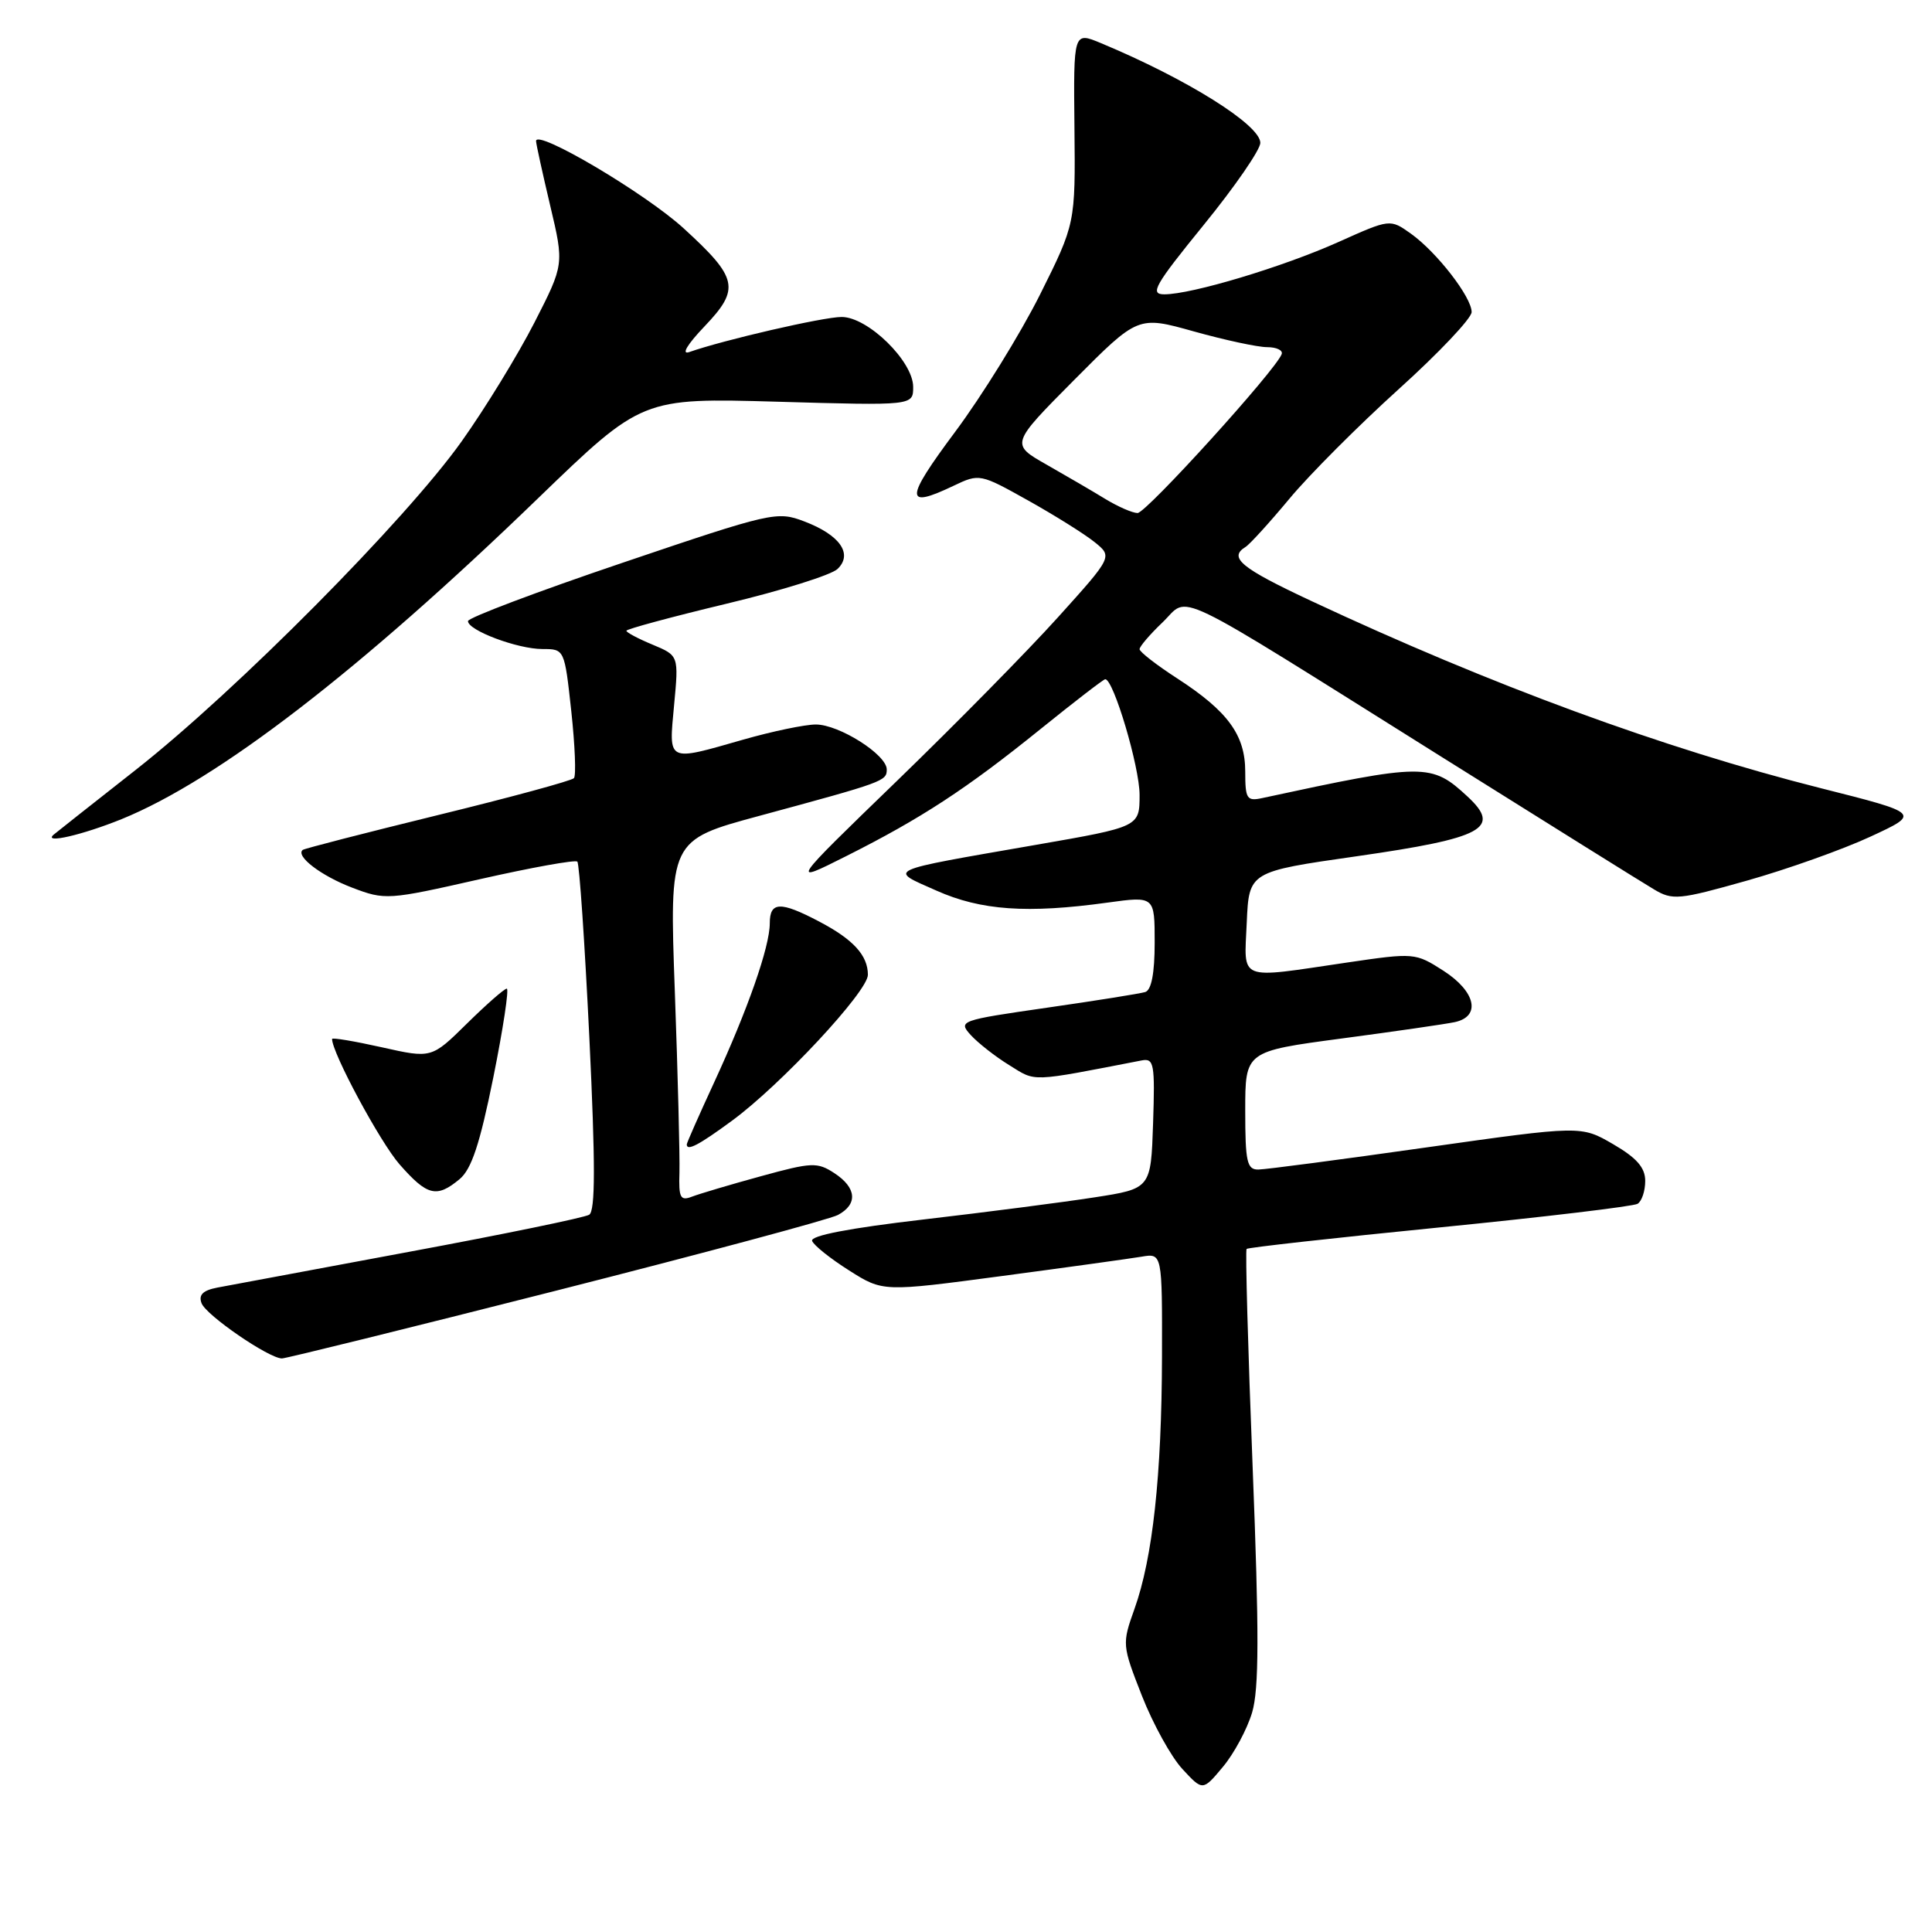 <?xml version="1.0" encoding="UTF-8" standalone="no"?>
<!DOCTYPE svg PUBLIC "-//W3C//DTD SVG 1.1//EN" "http://www.w3.org/Graphics/SVG/1.1/DTD/svg11.dtd" >
<svg xmlns="http://www.w3.org/2000/svg" xmlns:xlink="http://www.w3.org/1999/xlink" version="1.1" viewBox="0 0 256 256">
 <g >
 <path fill="currentColor"
d=" M 165.91 226.92 C 166.83 223.82 166.85 216.43 165.98 194.37 C 165.36 178.66 165.00 165.67 165.18 165.49 C 165.36 165.30 176.87 164.02 190.75 162.64 C 204.62 161.26 216.43 159.85 216.99 159.51 C 217.55 159.16 218.00 157.80 218.00 156.48 C 218.00 154.72 216.88 153.43 213.75 151.61 C 209.50 149.14 209.50 149.14 189.00 152.04 C 177.72 153.64 167.71 154.96 166.75 154.97 C 165.23 155.00 165.00 153.97 165.00 147.15 C 165.00 139.31 165.00 139.31 177.75 137.61 C 184.76 136.68 191.51 135.70 192.75 135.44 C 196.28 134.69 195.55 131.38 191.25 128.62 C 187.55 126.25 187.39 126.23 178.50 127.54 C 163.84 129.70 164.86 130.11 165.20 122.25 C 165.50 115.50 165.50 115.50 179.76 113.46 C 196.57 111.05 198.99 109.75 194.46 105.55 C 189.66 101.10 188.75 101.11 167.25 105.75 C 165.21 106.19 165.00 105.86 165.00 102.25 C 165.00 97.39 162.71 94.25 155.97 89.88 C 153.23 88.11 151.00 86.37 151.00 86.02 C 151.00 85.66 152.37 84.06 154.06 82.45 C 157.72 78.93 154.32 77.29 191.00 100.28 C 205.03 109.07 217.69 116.98 219.15 117.84 C 221.62 119.32 222.44 119.24 231.47 116.69 C 236.79 115.19 244.15 112.57 247.82 110.87 C 254.50 107.78 254.50 107.78 241.23 104.43 C 220.38 99.16 197.60 90.79 173.75 79.63 C 164.43 75.27 162.75 73.89 165.03 72.48 C 165.59 72.14 168.21 69.26 170.85 66.09 C 173.48 62.92 180.00 56.39 185.32 51.58 C 190.64 46.78 195.00 42.17 195.00 41.35 C 195.00 39.37 190.38 33.41 186.95 30.96 C 184.19 29.00 184.19 29.00 177.37 32.06 C 169.99 35.37 157.91 39.00 154.28 39.00 C 152.31 39.00 152.98 37.82 159.51 29.79 C 163.63 24.73 167.00 19.84 167.00 18.93 C 167.00 16.55 157.27 10.46 145.87 5.71 C 142.24 4.20 142.24 4.20 142.37 16.92 C 142.50 29.63 142.50 29.63 137.79 39.07 C 135.19 44.25 130.13 52.44 126.54 57.25 C 119.87 66.20 119.84 67.48 126.37 64.36 C 129.77 62.74 129.88 62.76 136.24 66.32 C 139.78 68.30 143.74 70.78 145.05 71.84 C 147.43 73.76 147.43 73.76 140.18 81.80 C 136.19 86.23 126.57 96.00 118.80 103.52 C 104.67 117.19 104.67 117.19 112.09 113.46 C 122.08 108.44 128.06 104.53 137.83 96.64 C 142.35 92.99 146.23 90.00 146.45 90.00 C 147.55 90.00 151.00 101.61 151.00 105.32 C 151.00 109.56 151.00 109.56 137.25 111.95 C 116.97 115.48 117.66 115.16 124.08 118.01 C 129.98 120.64 136.12 121.07 146.75 119.60 C 153.00 118.74 153.00 118.74 153.00 124.90 C 153.00 128.96 152.57 131.19 151.75 131.45 C 151.06 131.66 145.19 132.60 138.70 133.53 C 127.18 135.19 126.94 135.28 128.63 137.15 C 129.59 138.20 131.89 140.01 133.75 141.15 C 137.33 143.37 136.33 143.41 151.29 140.51 C 152.91 140.20 153.05 140.96 152.79 148.83 C 152.50 157.50 152.50 157.50 145.00 158.66 C 140.88 159.30 130.68 160.62 122.35 161.59 C 112.56 162.73 107.34 163.73 107.61 164.43 C 107.84 165.02 110.04 166.78 112.51 168.34 C 116.99 171.18 116.99 171.18 132.75 169.08 C 141.41 167.93 149.74 166.77 151.25 166.52 C 154.00 166.05 154.00 166.05 153.97 179.78 C 153.93 195.50 152.74 206.45 150.32 213.20 C 148.67 217.83 148.68 217.99 151.31 224.70 C 152.78 228.44 155.19 232.81 156.68 234.41 C 159.37 237.32 159.37 237.32 162.04 234.12 C 163.51 232.37 165.25 229.13 165.91 226.92 Z  M 73.69 171.02 C 93.14 166.08 109.94 161.57 111.03 160.99 C 113.69 159.56 113.51 157.38 110.56 155.45 C 108.30 153.97 107.57 154.00 100.81 155.86 C 96.79 156.96 92.69 158.18 91.70 158.56 C 90.15 159.16 89.92 158.72 90.03 155.38 C 90.09 153.24 89.82 142.46 89.42 131.42 C 88.69 111.33 88.69 111.33 100.60 108.11 C 117.14 103.63 117.50 103.50 117.50 101.96 C 117.50 100.00 111.19 96.00 108.10 96.00 C 106.67 96.00 102.35 96.90 98.50 98.00 C 88.29 100.92 88.61 101.08 89.32 93.44 C 89.94 86.87 89.94 86.87 86.47 85.42 C 84.56 84.63 83.00 83.80 83.00 83.58 C 83.00 83.36 88.96 81.75 96.25 80.00 C 103.54 78.26 110.17 76.18 110.98 75.39 C 113.05 73.40 111.29 70.88 106.57 69.09 C 102.96 67.71 102.26 67.87 82.43 74.59 C 71.20 78.39 62.01 81.86 62.01 82.30 C 62.00 83.53 68.58 86.00 71.87 86.00 C 74.80 86.00 74.80 86.00 75.70 94.25 C 76.19 98.79 76.35 102.78 76.05 103.11 C 75.75 103.45 67.62 105.66 58.00 108.01 C 48.38 110.37 40.32 112.44 40.11 112.62 C 39.13 113.44 42.55 116.05 46.64 117.61 C 51.04 119.29 51.39 119.26 63.57 116.50 C 70.42 114.95 76.24 113.90 76.50 114.17 C 76.77 114.43 77.48 124.91 78.09 137.46 C 78.90 154.28 78.89 160.45 78.07 160.96 C 77.45 161.34 66.72 163.55 54.22 165.87 C 41.73 168.19 30.29 170.33 28.81 170.61 C 26.88 170.98 26.28 171.58 26.71 172.69 C 27.32 174.29 35.64 180.00 37.36 180.00 C 37.89 180.00 54.24 175.96 73.69 171.02 Z  M 60.89 156.25 C 62.48 154.93 63.58 151.60 65.37 142.75 C 66.67 136.29 67.47 131.00 67.15 131.00 C 66.83 131.00 64.46 133.08 61.87 135.63 C 57.18 140.25 57.18 140.25 50.59 138.77 C 46.96 137.96 44.00 137.46 44.00 137.67 C 44.00 139.52 50.37 151.35 52.94 154.28 C 56.61 158.46 57.85 158.77 60.89 156.25 Z  M 96.98 148.51 C 103.46 143.76 115.00 131.37 115.00 129.17 C 115.00 126.59 113.06 124.47 108.51 122.09 C 103.39 119.40 102.00 119.46 102.00 122.34 C 102.00 125.45 99.08 133.78 94.62 143.44 C 92.63 147.75 91.00 151.44 91.00 151.64 C 91.00 152.57 92.60 151.73 96.98 148.51 Z  M 16.11 108.54 C 28.87 103.35 47.68 88.86 71.28 66.04 C 85.07 52.72 85.07 52.72 103.03 53.23 C 121.00 53.75 121.00 53.75 121.00 51.27 C 121.00 47.87 115.00 42.00 111.52 42.00 C 109.09 42.00 95.87 45.05 91.33 46.65 C 90.24 47.03 91.05 45.66 93.35 43.25 C 98.11 38.26 97.80 36.85 90.58 30.25 C 85.50 25.60 70.96 17.01 71.03 18.70 C 71.05 19.14 71.90 23.00 72.91 27.27 C 74.75 35.04 74.75 35.04 70.81 42.75 C 68.64 46.99 64.31 54.07 61.18 58.47 C 53.79 68.87 31.33 91.52 18.00 102.00 C 12.22 106.54 7.31 110.42 7.08 110.62 C 5.73 111.84 10.92 110.64 16.11 108.54 Z  M 146.50 66.14 C 144.85 65.13 141.34 63.08 138.70 61.58 C 133.89 58.85 133.89 58.85 142.34 50.34 C 150.79 41.84 150.79 41.84 158.21 43.92 C 162.29 45.06 166.65 46.00 167.90 46.00 C 169.15 46.00 170.02 46.42 169.83 46.92 C 169.08 49.02 151.86 68.00 150.73 67.98 C 150.05 67.97 148.15 67.14 146.50 66.14 Z "/>
</g>
</svg>